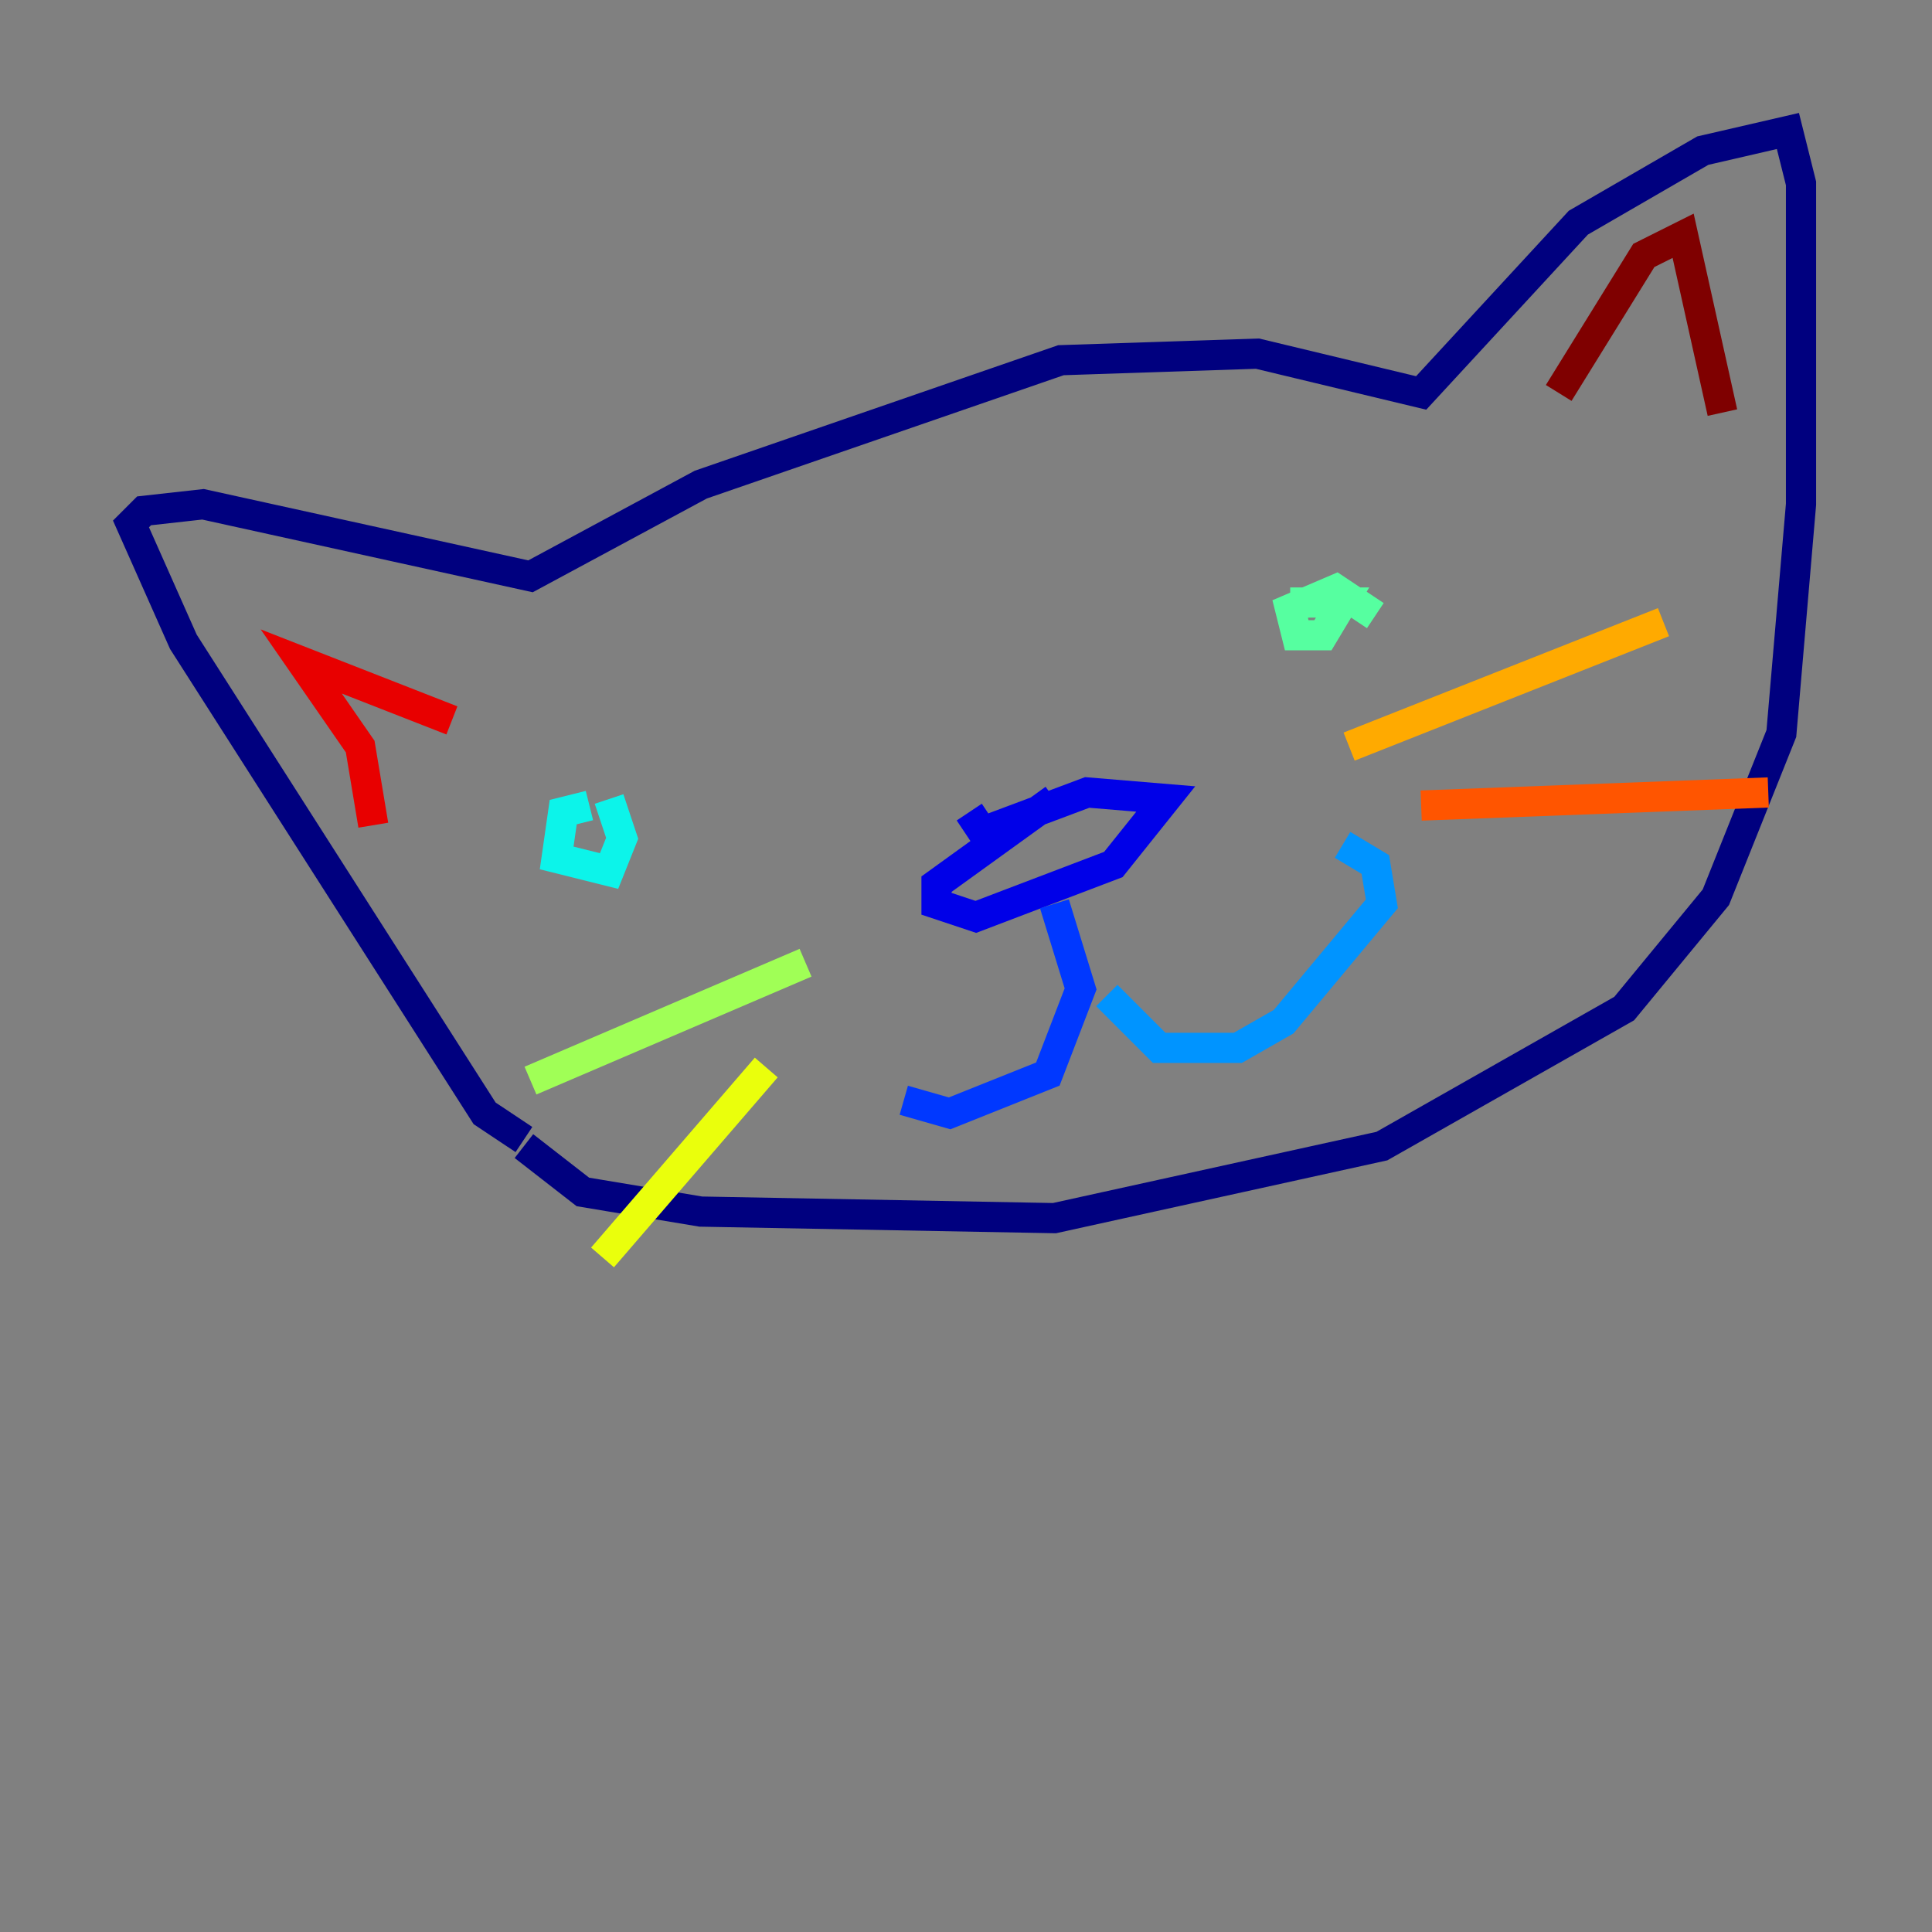<?xml version="1.0" encoding="utf-8" ?>
<svg baseProfile="tiny" height="128" version="1.2" viewBox="0,0,128,128" width="128" xmlns="http://www.w3.org/2000/svg" xmlns:ev="http://www.w3.org/2001/xml-events" xmlns:xlink="http://www.w3.org/1999/xlink"><rect x="0" y="0" width="128" height="128" fill="#808080" stroke="none"/><defs /><polyline fill="none" points="34.712,75.498 32.108,73.763 12.149,42.522 8.678,34.712 9.546,33.844 13.451,33.41 35.146,38.183 46.427,32.108 70.291,23.864 83.308,23.43 94.156,26.034 104.57,14.752 112.814,9.98 118.454,8.678 119.322,12.149 119.322,33.41 118.02,48.597 113.681,59.444 107.607,66.82 91.552,75.932 69.858,80.705 46.427,80.271 38.617,78.969 34.712,75.932" stroke="#00007f" stroke-width="2" /><polyline fill="none" points="69.858,52.936 62.047,58.576 62.047,59.878 64.651,60.746 73.763,57.275 77.234,52.936 72.027,52.502 65.085,55.105 64.217,53.803" stroke="#0000e8" stroke-width="2" /><polyline fill="none" points="69.858,59.878 71.593,65.519 69.424,71.159 62.915,73.763 59.878,72.895" stroke="#0038ff" stroke-width="2" /><polyline fill="none" points="73.329,65.953 76.8,69.424 82.007,69.424 85.044,67.688 91.552,59.878 91.119,57.275 88.949,55.973" stroke="#0094ff" stroke-width="2" /><polyline fill="none" points="39.051,53.37 37.315,53.803 36.881,56.841 40.352,57.709 41.22,55.539 40.352,52.936" stroke="#0cf4ea" stroke-width="2" /><polyline fill="none" points="91.119,40.786 88.515,39.051 85.478,40.352 85.912,42.088 87.647,42.088 88.949,39.919 85.478,39.919" stroke="#56ffa0" stroke-width="2" /><polyline fill="none" points="53.37,63.783 35.146,71.593" stroke="#a0ff56" stroke-width="2" /><polyline fill="none" points="50.766,70.725 39.919,83.308" stroke="#eaff0c" stroke-width="2" /><polyline fill="none" points="89.383,49.464 110.21,41.22" stroke="#ffaa00" stroke-width="2" /><polyline fill="none" points="94.156,53.37 117.153,52.502" stroke="#ff5500" stroke-width="2" /><polyline fill="none" points="24.732,54.671 23.864,49.464 19.959,43.824 29.939,47.729" stroke="#e80000" stroke-width="2" /><polyline fill="none" points="103.268,26.034 108.909,16.922 111.512,15.62 114.115,27.336" stroke="#7f0000" stroke-width="2" /></svg>